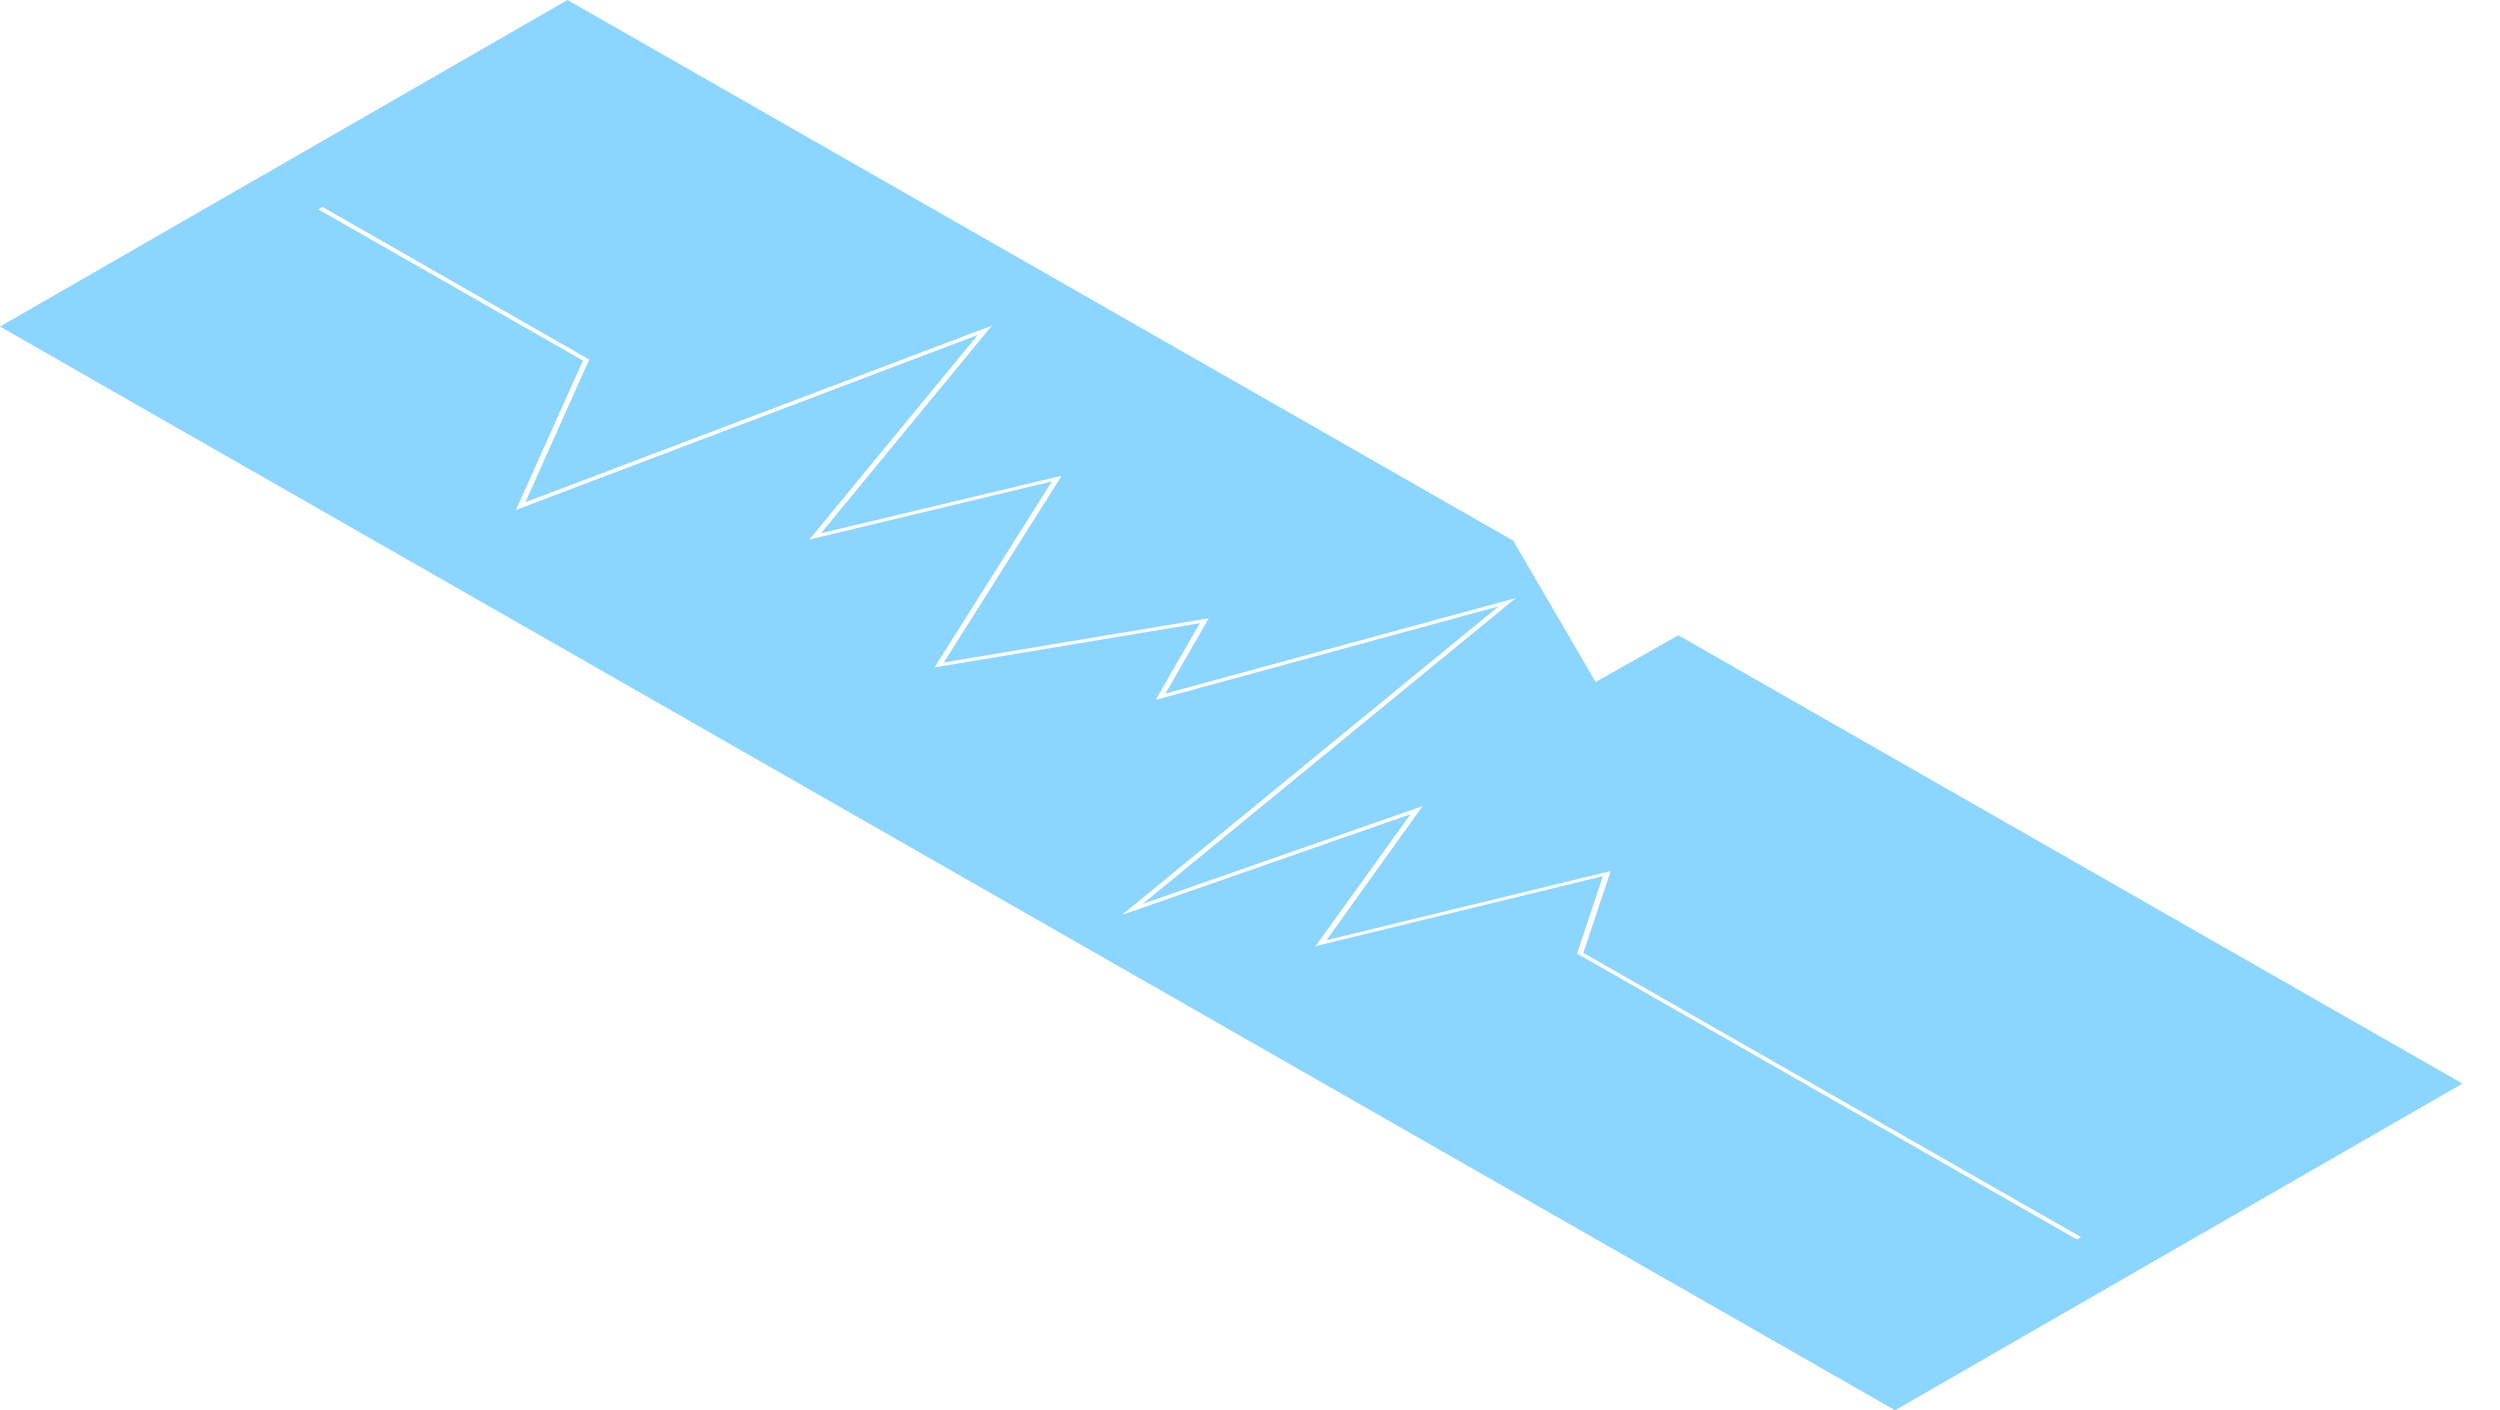 <svg width="39" height="22" viewBox="0 0 39 22" fill="none" xmlns="http://www.w3.org/2000/svg">
<path d="M24.889 10.634L23.606 8.434L8.853 0L0 5.094L1.598 6.009L29.563 22L38.415 16.904L26.182 9.91L24.892 10.639L24.889 10.634ZM32.464 19.299L32.4 19.336L24.701 14.932L24.602 14.876L25.005 13.668L20.524 14.759L22.005 12.701L17.503 14.272L23.378 9.459L21.189 10.056L18.029 10.918L18.718 9.721L14.579 10.411L16.41 7.51L12.626 8.417L15.254 5.225L14.285 5.592L8.05 7.954L9.094 5.625L5.029 3.302L4.965 3.265L4.979 3.257L4.986 3.253L5.029 3.228L9.192 5.609L8.195 7.835L15.473 5.08L12.807 8.319L15.59 7.654L16.562 7.422L14.723 10.335L18.477 9.709L18.857 9.646L18.18 10.82L23.646 9.33L17.825 14.101L22.192 12.575L20.693 14.667L22.154 14.312L25.126 13.588L24.7 14.865L32.464 19.299Z" fill="#8CD5FF"/>
</svg>
